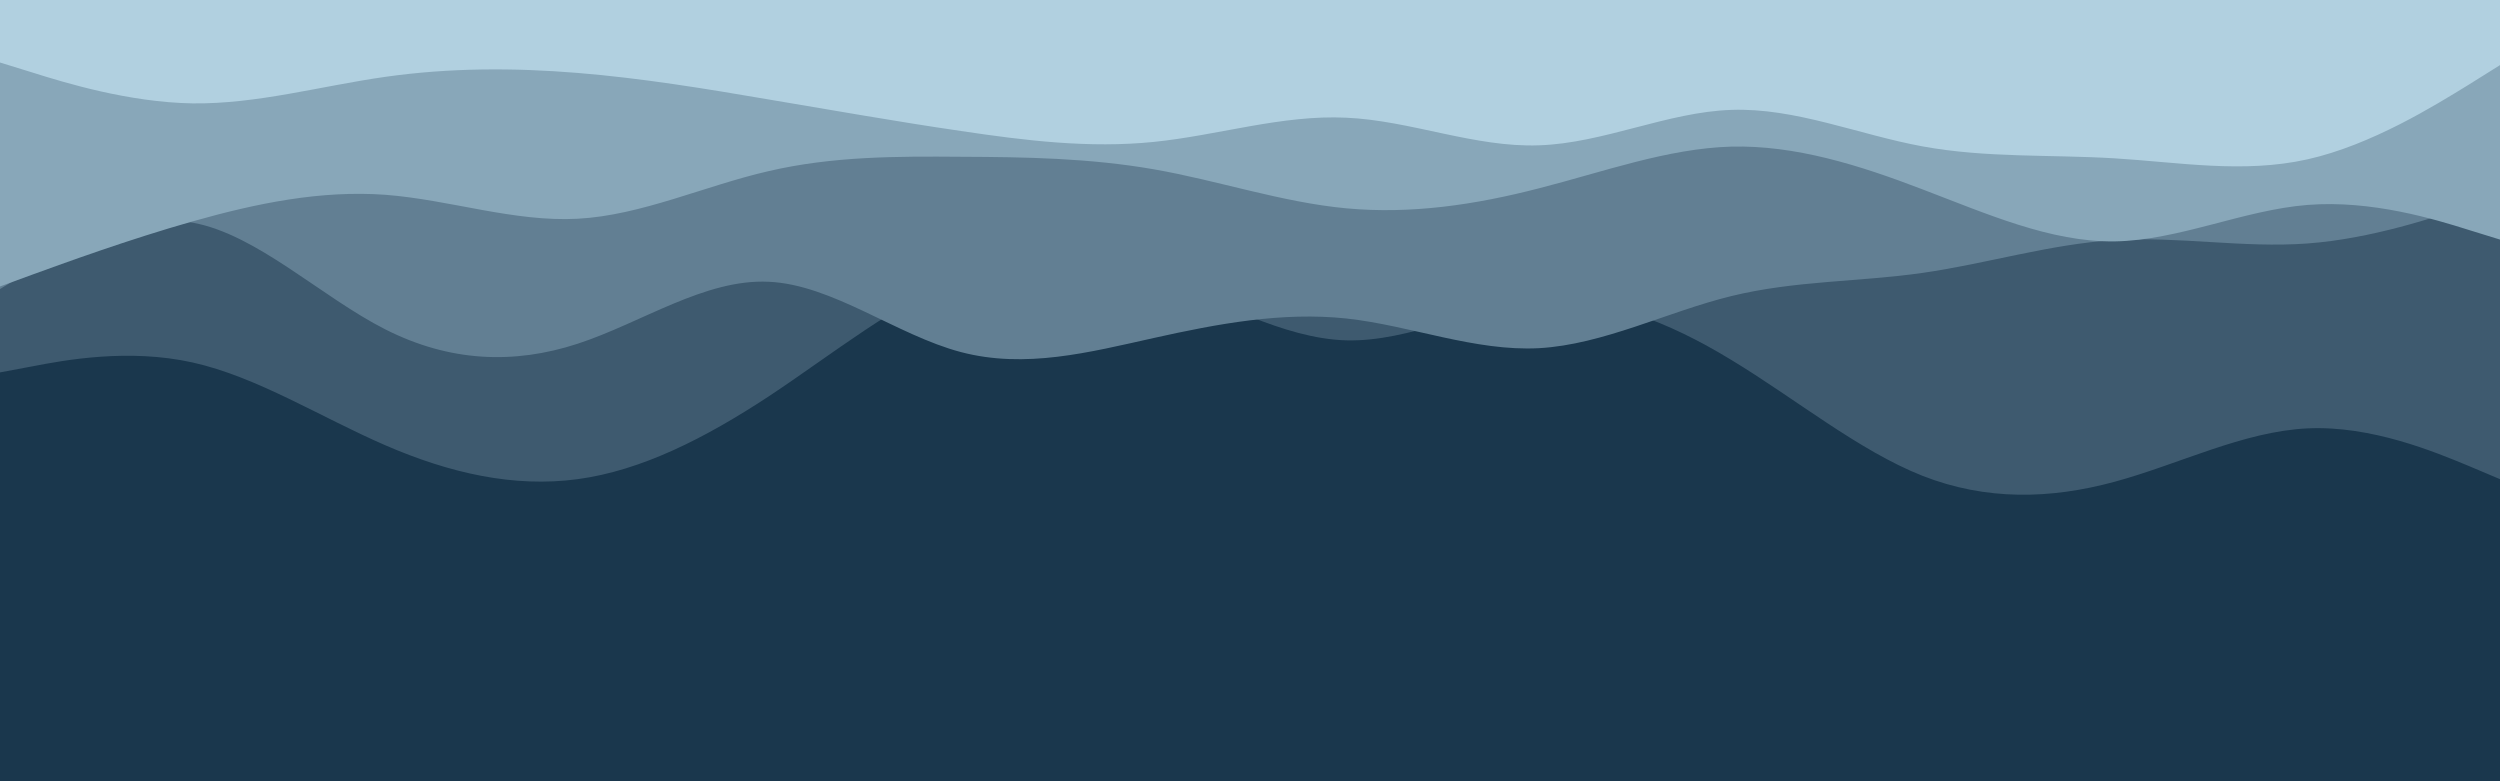<svg id="visual" viewBox="0 0 960 300" width="960" height="300" xmlns="http://www.w3.org/2000/svg" xmlns:xlink="http://www.w3.org/1999/xlink" version="1.1"><rect x="0" y="0" width="960" height="300" fill="#1A374D"></rect><path d="M0 140L12.3 150.8C24.7 161.7 49.3 183.3 74 193.8C98.7 204.3 123.3 203.7 148 205.2C172.7 206.7 197.3 210.3 221.8 213.2C246.3 216 270.7 218 295.2 209.5C319.7 201 344.3 182 369 175C393.7 168 418.3 173 443 167.7C467.7 162.3 492.3 146.7 517 151C541.7 155.3 566.3 179.7 591 187.2C615.7 194.7 640.3 185.3 664.8 169.5C689.3 153.7 713.7 131.3 738.2 123.8C762.7 116.3 787.3 123.7 812 140.5C836.7 157.3 861.3 183.7 886 189.2C910.7 194.7 935.3 179.3 947.7 171.7L960 164L960 0L947.7 0C935.3 0 910.7 0 886 0C861.3 0 836.7 0 812 0C787.3 0 762.7 0 738.2 0C713.7 0 689.3 0 664.8 0C640.3 0 615.7 0 591 0C566.3 0 541.7 0 517 0C492.3 0 467.7 0 443 0C418.3 0 393.7 0 369 0C344.3 0 319.7 0 295.2 0C270.7 0 246.3 0 221.8 0C197.3 0 172.7 0 148 0C123.3 0 98.7 0 74 0C49.3 0 24.7 0 12.3 0L0 0Z" fill="#1a374d"></path><path d="M0 143L12.3 140.7C24.7 138.3 49.3 133.7 74 139.2C98.7 144.7 123.3 160.3 148 171C172.7 181.7 197.3 187.3 221.8 184C246.3 180.7 270.7 168.3 295.2 152.2C319.7 136 344.3 116 369 106.7C393.7 97.3 418.3 98.7 443 106.8C467.7 115 492.3 130 517 130.7C541.7 131.3 566.3 117.7 591 115.7C615.7 113.7 640.3 123.3 664.8 138.2C689.3 153 713.7 173 738.2 182.7C762.7 192.3 787.3 191.7 812 185C836.7 178.3 861.3 165.7 886 164.5C910.7 163.3 935.3 173.7 947.7 178.8L960 184L960 0L947.7 0C935.3 0 910.7 0 886 0C861.3 0 836.7 0 812 0C787.3 0 762.7 0 738.2 0C713.7 0 689.3 0 664.8 0C640.3 0 615.7 0 591 0C566.3 0 541.7 0 517 0C492.3 0 467.7 0 443 0C418.3 0 393.7 0 369 0C344.3 0 319.7 0 295.2 0C270.7 0 246.3 0 221.8 0C197.3 0 172.7 0 148 0C123.3 0 98.7 0 74 0C49.3 0 24.7 0 12.3 0L0 0Z" fill="#3e5a6f"></path><path d="M0 111L12.3 103.5C24.7 96 49.3 81 74 85.5C98.7 90 123.3 114 148 126.5C172.7 139 197.3 140 221.8 132C246.3 124 270.7 107 295.2 108.2C319.7 109.3 344.3 128.7 369 135.2C393.7 141.7 418.3 135.3 443 129.8C467.7 124.3 492.3 119.7 517 122.3C541.7 125 566.3 135 591 133.7C615.7 132.3 640.3 119.7 664.8 113.7C689.3 107.7 713.7 108.3 738.2 104.8C762.7 101.3 787.3 93.7 812 92.2C836.7 90.7 861.3 95.3 886 93.5C910.7 91.7 935.3 83.3 947.7 79.2L960 75L960 0L947.7 0C935.3 0 910.7 0 886 0C861.3 0 836.7 0 812 0C787.3 0 762.7 0 738.2 0C713.7 0 689.3 0 664.8 0C640.3 0 615.7 0 591 0C566.3 0 541.7 0 517 0C492.3 0 467.7 0 443 0C418.3 0 393.7 0 369 0C344.3 0 319.7 0 295.2 0C270.7 0 246.3 0 221.8 0C197.3 0 172.7 0 148 0C123.3 0 98.7 0 74 0C49.3 0 24.7 0 12.3 0L0 0Z" fill="#627f93"></path><path d="M0 110L12.3 105.5C24.7 101 49.3 92 74 85C98.7 78 123.3 73 148 74.8C172.7 76.7 197.3 85.3 221.8 84C246.3 82.7 270.7 71.3 295.2 65.7C319.7 60 344.3 60 369 60.2C393.7 60.3 418.3 60.7 443 65C467.7 69.3 492.3 77.7 517 80C541.7 82.3 566.3 78.7 591 72.3C615.7 66 640.3 57 664.8 56.3C689.3 55.7 713.7 63.3 738.2 72.7C762.7 82 787.3 93 812 92.7C836.7 92.3 861.3 80.7 886 78.7C910.7 76.7 935.3 84.3 947.7 88.2L960 92L960 0L947.7 0C935.3 0 910.7 0 886 0C861.3 0 836.7 0 812 0C787.3 0 762.7 0 738.2 0C713.7 0 689.3 0 664.8 0C640.3 0 615.7 0 591 0C566.3 0 541.7 0 517 0C492.3 0 467.7 0 443 0C418.3 0 393.7 0 369 0C344.3 0 319.7 0 295.2 0C270.7 0 246.3 0 221.8 0C197.3 0 172.7 0 148 0C123.3 0 98.7 0 74 0C49.3 0 24.7 0 12.3 0L0 0Z" fill="#88a7b9"></path><path d="M0 24L12.3 27.8C24.7 31.7 49.3 39.3 74 39.7C98.7 40 123.3 33 148 29.5C172.7 26 197.3 26 221.8 28C246.3 30 270.7 34 295.2 38.2C319.7 42.3 344.3 46.7 369 50.3C393.7 54 418.3 57 443 54.5C467.7 52 492.3 44 517 45.2C541.7 46.3 566.3 56.7 591 55.8C615.7 55 640.3 43 664.8 42.2C689.3 41.3 713.7 51.7 738.2 56.2C762.7 60.7 787.3 59.3 812 60.8C836.7 62.3 861.3 66.7 886 61.2C910.7 55.7 935.3 40.3 947.7 32.7L960 25L960 0L947.7 0C935.3 0 910.7 0 886 0C861.3 0 836.7 0 812 0C787.3 0 762.7 0 738.2 0C713.7 0 689.3 0 664.8 0C640.3 0 615.7 0 591 0C566.3 0 541.7 0 517 0C492.3 0 467.7 0 443 0C418.3 0 393.7 0 369 0C344.3 0 319.7 0 295.2 0C270.7 0 246.3 0 221.8 0C197.3 0 172.7 0 148 0C123.3 0 98.7 0 74 0C49.3 0 24.7 0 12.3 0L0 0Z" fill="#b1d0e0"></path></svg>